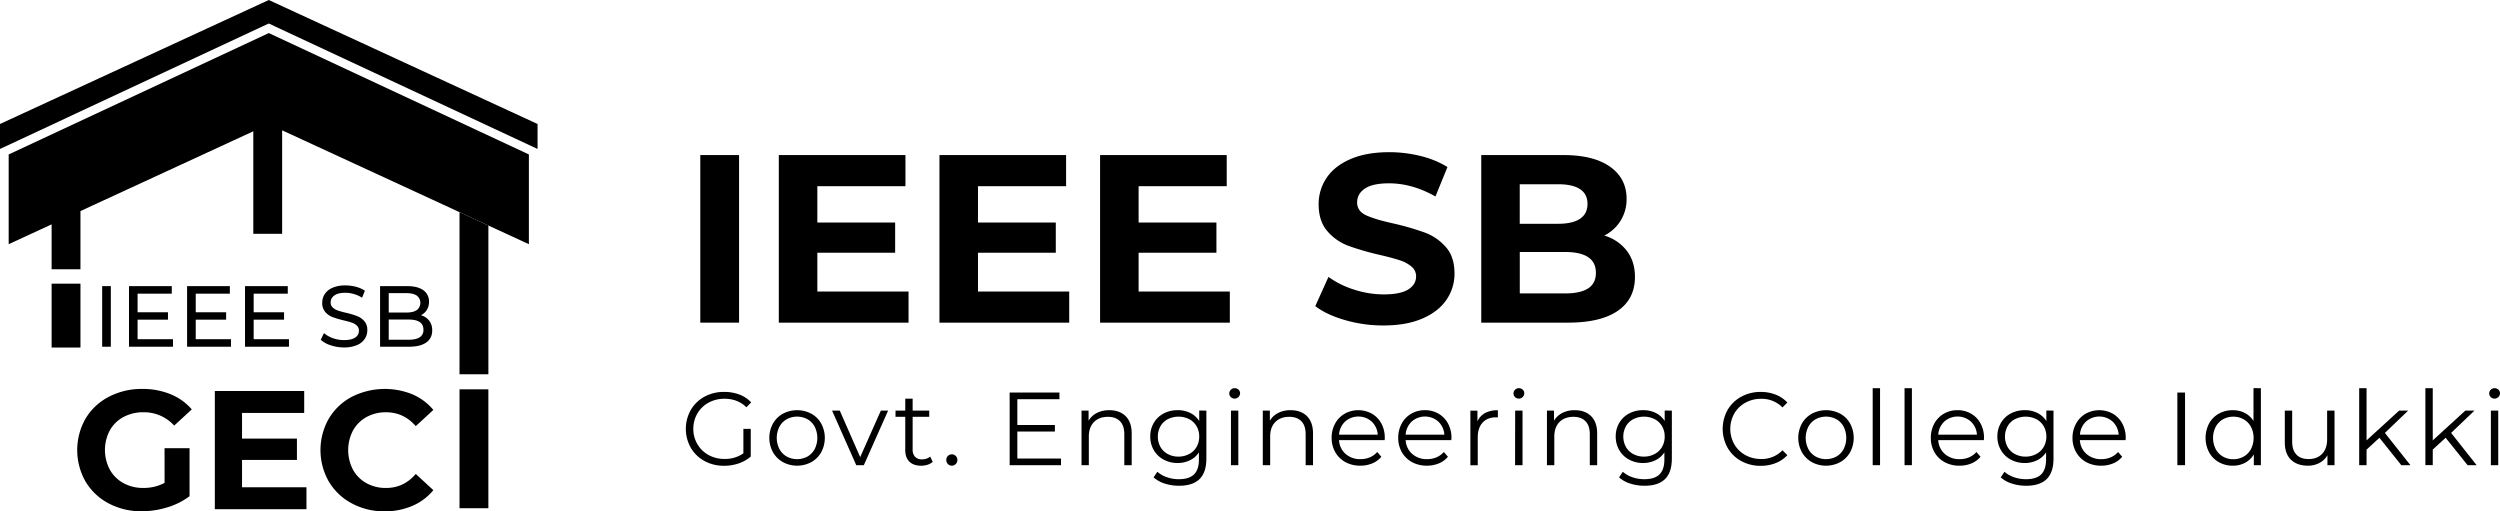 <svg id="Layer_1" data-name="Layer 1" xmlns="http://www.w3.org/2000/svg" viewBox="0 0 1827.96 373.81"><path d="M1256.91,563.49h6.33V607.8h-6.33Z" transform="translate(-1182.21 -354.28)"/><path d="M1308.69,602.3v5.5h-32.16V563.49h31.28V569h-25v13.61h22.22V588h-22.22V602.3Z" transform="translate(-1182.21 -354.28)"/><path d="M1351.1,602.3v5.5H1319V563.49h31.27V569h-24.94v13.61h22.22V588h-22.22V602.3Z" transform="translate(-1182.21 -354.28)"/><path d="M1393.51,602.3v5.5h-32.15V563.49h31.27V569h-24.94v13.61h22.22V588h-22.22V602.3Z" transform="translate(-1182.21 -354.28)"/><path d="M1424.06,606.76a19.7,19.7,0,0,1-7.31-4l2.34-4.94a19.4,19.4,0,0,0,6.49,3.71,23.79,23.79,0,0,0,8.13,1.42c3.67,0,6.42-.62,8.23-1.87a5.76,5.76,0,0,0,2.72-5,4.88,4.88,0,0,0-1.49-3.7,9.8,9.8,0,0,0-3.67-2.18q-2.18-.76-6.17-1.71a63.85,63.85,0,0,1-8.07-2.41,13.21,13.21,0,0,1-5.25-3.7,9.87,9.87,0,0,1-2.19-6.74,11.48,11.48,0,0,1,1.87-6.4,12.82,12.82,0,0,1,5.67-4.55,22.94,22.94,0,0,1,9.43-1.71,30.07,30.07,0,0,1,7.72,1,20.76,20.76,0,0,1,6.52,2.91l-2.09,5.07a22.63,22.63,0,0,0-6-2.69,21.93,21.93,0,0,0-6.2-.92q-5.38,0-8.07,2a6,6,0,0,0-2.69,5.06,4.83,4.83,0,0,0,1.52,3.71,10.35,10.35,0,0,0,3.76,2.21,58.4,58.4,0,0,0,6.11,1.68,60.66,60.66,0,0,1,8,2.41,13.38,13.38,0,0,1,5.22,3.67,9.63,9.63,0,0,1,2.19,6.64,11.37,11.37,0,0,1-1.9,6.37,12.7,12.7,0,0,1-5.76,4.55,23.83,23.83,0,0,1-9.5,1.68A30.42,30.42,0,0,1,1424.06,606.76Z" transform="translate(-1182.21 -354.28)"/><path d="M1496,588.72a11.15,11.15,0,0,1,2.21,7.12,10.22,10.22,0,0,1-4.33,8.86q-4.34,3.1-12.63,3.1h-21.14V563.49H1480q7.61,0,11.75,3a9.88,9.88,0,0,1,4.14,8.42,11,11,0,0,1-1.61,6,10.55,10.55,0,0,1-4.34,3.87A11.29,11.29,0,0,1,1496,588.72Zm-29.56-20.1V582.8h13q4.88,0,7.51-1.8a6.65,6.65,0,0,0,0-10.58q-2.64-1.8-7.51-1.8Zm22.66,32.29a6.19,6.19,0,0,0,2.72-5.58q0-7.4-10.82-7.4h-14.56v14.75H1481Q1486.37,602.68,1489.1,600.91Z" transform="translate(-1182.21 -354.28)"/><path d="M1302.53,682h18.28V717.1a52.18,52.18,0,0,1-16.3,8.16,63.48,63.48,0,0,1-18.65,2.84,50.51,50.51,0,0,1-24.21-5.75,42.79,42.79,0,0,1-16.87-15.93,46.5,46.5,0,0,1,0-46.08,42.59,42.59,0,0,1,17-15.93,51.51,51.51,0,0,1,24.46-5.74,53.43,53.43,0,0,1,20.63,3.83,40.85,40.85,0,0,1,15.56,11.11l-12.85,11.86a29.73,29.73,0,0,0-22.36-9.76,30.56,30.56,0,0,0-14.69,3.46,24.82,24.82,0,0,0-10,9.76,30.71,30.71,0,0,0,0,28.78,25.37,25.37,0,0,0,9.94,9.82,29.45,29.45,0,0,0,14.52,3.52,32.43,32.43,0,0,0,15.56-3.7Z" transform="translate(-1182.21 -354.28)"/><path d="M1406.29,710.56v16.06h-67V640.15h65.35v16.06h-45.46V675h40.14v15.57h-40.14v20Z" transform="translate(-1182.21 -354.28)"/><path d="M1439.46,722.35a42.8,42.8,0,0,1-16.8-15.93,46.43,46.43,0,0,1,0-46.08,42.8,42.8,0,0,1,16.8-15.93,53.63,53.63,0,0,1,44.34-1.79A40.81,40.81,0,0,1,1499.06,654l-12.85,11.86q-8.78-10.12-21.74-10.13a29,29,0,0,0-14.33,3.52,25.06,25.06,0,0,0-9.82,9.82,30.93,30.93,0,0,0,0,28.66,25.06,25.06,0,0,0,9.82,9.82,28.85,28.85,0,0,0,14.33,3.52q13,0,21.74-10.25l12.85,11.86a40.06,40.06,0,0,1-15.32,11.48,50.78,50.78,0,0,1-20.38,4A49.65,49.65,0,0,1,1439.46,722.35Z" transform="translate(-1182.21 -354.28)"/><rect x="37.74" y="207.41" width="21.09" height="46.7"/><polygon points="335.99 273.68 357.1 273.68 357.1 164.89 335.99 155.13 335.99 273.68"/><rect x="336" y="284.67" width="21.09" height="86.93"/><polygon points="196.53 0 0 90.66 0 108.9 189.04 20.67 196.53 17.18 204 20.67 392.92 108.85 393.05 108.91 393.05 108.75 393.05 90.66 196.53 0"/><polygon points="6.34 112.94 6.34 178.54 37.74 164.05 37.74 196.87 58.83 196.87 58.83 154.32 185.21 96 185.21 170.94 206.3 170.94 206.3 95.29 335.99 155.13 335.99 155.13 335.99 155.13 357.1 164.89 386.71 178.55 386.71 178.55 386.71 178.55 386.71 112.94 196.53 24.18 6.34 112.94"/><path d="M1694.25,467.66h28.35V590.19h-28.35Z" transform="translate(-1182.21 -354.28)"/><path d="M1846.53,567.44v22.75h-94.87V467.66h92.6v22.76h-64.42V517h56.89v22.06h-56.89v28.36Z" transform="translate(-1182.21 -354.28)"/><path d="M1964,567.44v22.75h-94.88V467.66h92.6v22.76H1897.3V517h56.89v22.06H1897.3v28.36Z" transform="translate(-1182.21 -354.28)"/><path d="M2081.44,567.44v22.75h-94.87V467.66h92.6v22.76h-64.42V517h56.89v22.06h-56.89v28.36Z" transform="translate(-1182.21 -354.28)"/><path d="M2165.73,588.35q-13.58-3.93-21.8-10.24l9.63-21.35a65.44,65.44,0,0,0,18.73,9.28,70.43,70.43,0,0,0,21.7,3.5q12.09,0,17.86-3.59t5.78-9.54a9.13,9.13,0,0,0-3.42-7.27,25.77,25.77,0,0,0-8.75-4.63q-5.34-1.75-14.44-3.86a197.3,197.3,0,0,1-22.93-6.65,37.21,37.21,0,0,1-15.32-10.67q-6.39-7.37-6.39-19.61a34.09,34.09,0,0,1,5.78-19.34q5.78-8.67,17.42-13.74t28.44-5.08a94,94,0,0,1,22.93,2.8,67.84,67.84,0,0,1,19.61,8.05l-8.76,21.53q-17-9.62-34-9.62-11.91,0-17.6,3.85t-5.68,10.15q0,6.3,6.56,9.36t20,6a201.34,201.34,0,0,1,22.93,6.65,37.92,37.92,0,0,1,15.32,10.51q6.39,7.17,6.39,19.43a33.48,33.48,0,0,1-5.87,19.17q-5.86,8.65-17.59,13.74t-28.53,5.07A100,100,0,0,1,2165.73,588.35Z" transform="translate(-1182.21 -354.28)"/><path d="M2371.66,537.59q6,7.8,6,19.17,0,16.11-12.52,24.77t-36.5,8.66h-63.36V467.66h59.86q22.41,0,34.4,8.58t12,23.28a29.46,29.46,0,0,1-16.28,27A32.24,32.24,0,0,1,2371.66,537.59ZM2293.42,489V517.9h28.18q10.5,0,15.93-3.68t5.43-10.85q0-7.17-5.43-10.77T2321.6,489Zm50,76.14q5.68-3.67,5.69-11.38,0-15.22-22.58-15.23h-33.08v30.29h33.08Q2337.71,568.84,2343.39,565.16Z" transform="translate(-1182.21 -354.28)"/><path d="M1725.76,667.86h5.39v20.25a26.24,26.24,0,0,1-8.8,5,32.83,32.83,0,0,1-10.7,1.74,29.26,29.26,0,0,1-14.33-3.49,25.74,25.74,0,0,1-10-9.67,28.15,28.15,0,0,1,0-27.69,25.81,25.81,0,0,1,10-9.67,29.55,29.55,0,0,1,14.41-3.49,31.12,31.12,0,0,1,11.15,1.94,22.26,22.26,0,0,1,8.57,5.72l-3.49,3.57q-6.3-6.23-16-6.22a24,24,0,0,0-11.65,2.84,21,21,0,0,0-8.15,7.89,21.9,21.9,0,0,0-3,11.27,21.65,21.65,0,0,0,3,11.22,21.27,21.27,0,0,0,8.11,7.89,23.41,23.41,0,0,0,11.61,2.88,23.12,23.12,0,0,0,13.88-4.09Z" transform="translate(-1182.21 -354.28)"/><path d="M1754.66,692.17a19.13,19.13,0,0,1-7.28-7.25,21.92,21.92,0,0,1,0-20.93,18.82,18.82,0,0,1,7.28-7.21,22.21,22.21,0,0,1,20.78,0,18.54,18.54,0,0,1,7.25,7.21,22.21,22.21,0,0,1,0,20.93,18.85,18.85,0,0,1-7.25,7.25,22,22,0,0,1-20.78,0Zm18-4.1a13.57,13.57,0,0,0,5.27-5.5,18.37,18.37,0,0,0,0-16.23,13.57,13.57,0,0,0-5.27-5.5,16,16,0,0,0-15.25,0,13.73,13.73,0,0,0-5.31,5.5,17.94,17.94,0,0,0,0,16.23,13.73,13.73,0,0,0,5.31,5.5,16,16,0,0,0,15.25,0Z" transform="translate(-1182.21 -354.28)"/><path d="M1831.58,654.51l-17.75,39.9h-5.54l-17.68-39.9h5.62l14.94,34,15.1-34Z" transform="translate(-1182.21 -354.28)"/><path d="M1864.19,692a10.17,10.17,0,0,1-3.75,2.08,15.15,15.15,0,0,1-4.67.72q-5.61,0-8.65-3t-3-8.57V659.06H1837v-4.55h7.13v-8.73h5.39v8.73h12.13v4.55h-12.13v23.82a7.53,7.53,0,0,0,1.78,5.42,6.76,6.76,0,0,0,5.12,1.86,10,10,0,0,0,3.22-.53,8.1,8.1,0,0,0,2.7-1.52Z" transform="translate(-1182.21 -354.28)"/><path d="M1875.3,693.57a4.1,4.1,0,0,1-1.17-3,4,4,0,0,1,1.17-2.92,3.91,3.91,0,0,1,2.85-1.17,4,4,0,0,1,2.88,1.17,3.91,3.91,0,0,1,1.21,2.92,4,4,0,0,1-1.21,3,3.93,3.93,0,0,1-2.88,1.21A3.83,3.83,0,0,1,1875.3,693.57Z" transform="translate(-1182.21 -354.28)"/><path d="M1958,689.55v4.86h-37.55v-53.1h36.41v4.85h-30.79v18.89h27.45v4.78h-27.45v19.72Z" transform="translate(-1182.21 -354.28)"/><path d="M2005.24,658.56q4.44,4.37,4.44,12.71v23.14h-5.39V671.8c0-4.14-1-7.31-3.11-9.48s-5-3.26-8.87-3.26q-6.45,0-10.21,3.83t-3.75,10.58v20.94H1973v-39.9h5.16v7.36a15,15,0,0,1,6.11-5.66,19.51,19.51,0,0,1,9.06-2Q2000.8,654.2,2005.24,658.56Z" transform="translate(-1182.21 -354.28)"/><path d="M2064.29,654.51v35q0,10.17-5,15.06t-15,4.89a33.46,33.46,0,0,1-10.51-1.63,21.74,21.74,0,0,1-8.08-4.51l2.74-4.1a20.48,20.48,0,0,0,7,4,26.23,26.23,0,0,0,8.69,1.44q7.57,0,11.15-3.53t3.56-11v-5.08a16.25,16.25,0,0,1-6.56,5.77,20.33,20.33,0,0,1-9,2,21.14,21.14,0,0,1-10.2-2.47,18.2,18.2,0,0,1-7.21-6.9,19.46,19.46,0,0,1-2.61-10,19.24,19.24,0,0,1,2.61-10,18.12,18.12,0,0,1,7.17-6.83,21.42,21.42,0,0,1,10.24-2.43,20.31,20.31,0,0,1,9.18,2,16.59,16.59,0,0,1,6.6,5.92v-7.66Zm-12.59,31.74a13.44,13.44,0,0,0,5.42-5.2,14.81,14.81,0,0,0,1.93-7.58,14.65,14.65,0,0,0-1.93-7.55,13.48,13.48,0,0,0-5.38-5.15,17.52,17.52,0,0,0-15.63,0,13.2,13.2,0,0,0-5.39,5.16,15.85,15.85,0,0,0,0,15.16,13.49,13.49,0,0,0,5.39,5.2,16.11,16.11,0,0,0,7.77,1.86A16.36,16.36,0,0,0,2051.7,686.25Z" transform="translate(-1182.21 -354.28)"/><path d="M2082.19,644.65a3.73,3.73,0,0,1-1.14-2.74,3.63,3.63,0,0,1,1.14-2.65,3.81,3.81,0,0,1,2.81-1.14,3.89,3.89,0,0,1,2.8,1.1,3.53,3.53,0,0,1,1.14,2.62,4,4,0,0,1-6.75,2.81Zm.08,9.86h5.38v39.9h-5.38Z" transform="translate(-1182.21 -354.28)"/><path d="M2137.83,658.56q4.44,4.37,4.44,12.71v23.14h-5.39V671.8c0-4.14-1-7.31-3.11-9.48s-5-3.26-8.87-3.26q-6.45,0-10.21,3.83t-3.75,10.58v20.94h-5.39v-39.9h5.16v7.36a15,15,0,0,1,6.11-5.66,19.51,19.51,0,0,1,9.06-2Q2133.39,654.2,2137.83,658.56Z" transform="translate(-1182.21 -354.28)"/><path d="M2194.68,676.12H2161.3a14.32,14.32,0,0,0,4.78,10.06A15.89,15.89,0,0,0,2177,690a17.3,17.3,0,0,0,6.83-1.33,15,15,0,0,0,5.39-3.91l3,3.49a17.08,17.08,0,0,1-6.64,4.86,22.45,22.45,0,0,1-8.76,1.66,22.19,22.19,0,0,1-10.88-2.61,18.9,18.9,0,0,1-7.4-7.25,20.62,20.62,0,0,1-2.65-10.46,21.3,21.3,0,0,1,2.54-10.47,18.34,18.34,0,0,1,7-7.21,20.5,20.5,0,0,1,19.91,0,18.31,18.31,0,0,1,6.9,7.17,21.57,21.57,0,0,1,2.5,10.51Zm-28.94-13.61a14.49,14.49,0,0,0-4.44,9.59h28.3a14.49,14.49,0,0,0-4.44-9.59,14.65,14.65,0,0,0-19.42,0Z" transform="translate(-1182.21 -354.28)"/><path d="M2243.38,676.12H2210a14.28,14.28,0,0,0,4.78,10.06A15.87,15.87,0,0,0,2225.7,690a17.3,17.3,0,0,0,6.83-1.33,14.92,14.92,0,0,0,5.38-3.91l3,3.49a17.08,17.08,0,0,1-6.64,4.86,22.45,22.45,0,0,1-8.76,1.66,22.17,22.17,0,0,1-10.88-2.61,18.9,18.9,0,0,1-7.4-7.25,20.62,20.62,0,0,1-2.66-10.46,21.3,21.3,0,0,1,2.55-10.47,18.39,18.39,0,0,1,7-7.21,19.51,19.51,0,0,1,10-2.58,19.31,19.31,0,0,1,9.94,2.58A18.31,18.31,0,0,1,2241,664a21.57,21.57,0,0,1,2.5,10.51Zm-28.94-13.61a14.4,14.4,0,0,0-4.44,9.59h28.29a14.43,14.43,0,0,0-4.43-9.59,14.65,14.65,0,0,0-19.42,0Z" transform="translate(-1182.21 -354.28)"/><path d="M2268.14,656.25a19.28,19.28,0,0,1,9.29-2v5.24l-1.29-.08q-6.29,0-9.86,3.87t-3.56,10.85v20.33h-5.39v-39.9h5.16v7.81A13.07,13.07,0,0,1,2268.14,656.25Z" transform="translate(-1182.21 -354.28)"/><path d="M2290,644.65a3.73,3.73,0,0,1-1.14-2.74,3.63,3.63,0,0,1,1.14-2.65,3.8,3.8,0,0,1,2.8-1.14,3.89,3.89,0,0,1,2.81,1.1,3.53,3.53,0,0,1,1.14,2.62,4,4,0,0,1-6.75,2.81Zm.08,9.86h5.38v39.9H2290Z" transform="translate(-1182.21 -354.28)"/><path d="M2345.59,658.56q4.44,4.37,4.44,12.71v23.14h-5.39V671.8c0-4.14-1-7.31-3.11-9.48s-5-3.26-8.88-3.26c-4.29,0-7.7,1.28-10.2,3.83s-3.75,6.08-3.75,10.58v20.94h-5.39v-39.9h5.16v7.36a15,15,0,0,1,6.11-5.66,19.51,19.51,0,0,1,9.06-2Q2341.16,654.2,2345.59,658.56Z" transform="translate(-1182.21 -354.28)"/><path d="M2404.64,654.51v35q0,10.17-5,15.06t-15,4.89a33.42,33.42,0,0,1-10.51-1.63,21.74,21.74,0,0,1-8.08-4.51l2.73-4.1a20.53,20.53,0,0,0,7,4,26.23,26.23,0,0,0,8.69,1.44q7.58,0,11.15-3.53t3.56-11v-5.08a16.25,16.25,0,0,1-6.56,5.77,20.37,20.37,0,0,1-9,2,21.14,21.14,0,0,1-10.2-2.47,18.2,18.2,0,0,1-7.21-6.9,19.46,19.46,0,0,1-2.61-10,19.24,19.24,0,0,1,2.61-10,18.12,18.12,0,0,1,7.17-6.83,21.42,21.42,0,0,1,10.24-2.43,20.31,20.31,0,0,1,9.18,2,16.59,16.59,0,0,1,6.6,5.92v-7.66Zm-12.59,31.74a13.44,13.44,0,0,0,5.42-5.2,14.81,14.81,0,0,0,1.93-7.58,14.65,14.65,0,0,0-1.93-7.55,13.44,13.44,0,0,0-5.39-5.15,17.5,17.5,0,0,0-15.62,0,13.2,13.2,0,0,0-5.39,5.16,15.85,15.85,0,0,0,0,15.16,13.49,13.49,0,0,0,5.39,5.2,16.11,16.11,0,0,0,7.77,1.86A16.36,16.36,0,0,0,2392.05,686.25Z" transform="translate(-1182.21 -354.28)"/><path d="M2455.35,691.37a25.46,25.46,0,0,1-9.94-9.67,28.42,28.42,0,0,1,0-27.69,25.47,25.47,0,0,1,10-9.67,29.26,29.26,0,0,1,14.26-3.49,29.67,29.67,0,0,1,10.93,2,22.77,22.77,0,0,1,8.49,5.77l-3.56,3.57a21.17,21.17,0,0,0-15.71-6.3,23.1,23.1,0,0,0-11.45,2.88,21.05,21.05,0,0,0-8.08,7.89,23,23,0,0,0,0,22.45,21.05,21.05,0,0,0,8.08,7.89,23.1,23.1,0,0,0,11.45,2.88,20.87,20.87,0,0,0,15.71-6.37l3.56,3.57a23,23,0,0,1-8.53,5.8,29.38,29.38,0,0,1-11,2A28.92,28.92,0,0,1,2455.35,691.37Z" transform="translate(-1182.21 -354.28)"/><path d="M2507,692.17a19.13,19.13,0,0,1-7.28-7.25,22,22,0,0,1,0-20.93,18.82,18.82,0,0,1,7.28-7.21,22.23,22.23,0,0,1,20.79,0A18.52,18.52,0,0,1,2535,664a22.21,22.21,0,0,1,0,20.93,18.82,18.82,0,0,1-7.24,7.25,22,22,0,0,1-20.79,0Zm18-4.1a13.5,13.5,0,0,0,5.27-5.5,18.28,18.28,0,0,0,0-16.23,13.5,13.5,0,0,0-5.27-5.5,16,16,0,0,0-15.25,0,13.73,13.73,0,0,0-5.31,5.5,18,18,0,0,0,0,16.23,13.73,13.73,0,0,0,5.31,5.5,16,16,0,0,0,15.25,0Z" transform="translate(-1182.21 -354.28)"/><path d="M2551.49,638.12h5.38v56.29h-5.38Z" transform="translate(-1182.21 -354.28)"/><path d="M2574.78,638.12h5.38v56.29h-5.38Z" transform="translate(-1182.21 -354.28)"/><path d="M2632.8,676.12h-33.37a14.24,14.24,0,0,0,4.78,10.06,15.87,15.87,0,0,0,10.92,3.83,17.33,17.33,0,0,0,6.83-1.33,15,15,0,0,0,5.38-3.91l3,3.49a17.16,17.16,0,0,1-6.64,4.86,22.52,22.52,0,0,1-8.76,1.66,22.21,22.21,0,0,1-10.89-2.61,18.87,18.87,0,0,1-7.39-7.25,20.62,20.62,0,0,1-2.66-10.46,21.41,21.41,0,0,1,2.54-10.47,18.41,18.41,0,0,1,7-7.21,19.48,19.48,0,0,1,10-2.58,19.25,19.25,0,0,1,9.93,2.58,18.27,18.27,0,0,1,6.91,7.17,21.57,21.57,0,0,1,2.5,10.51Zm-28.93-13.61a14.4,14.4,0,0,0-4.44,9.59h28.29a14.4,14.4,0,0,0-4.44-9.59,14.64,14.64,0,0,0-19.41,0Z" transform="translate(-1182.21 -354.28)"/><path d="M2683.7,654.51v35q0,10.17-5,15.06t-15,4.89a33.35,33.35,0,0,1-10.5-1.63,21.58,21.58,0,0,1-8.08-4.51l2.73-4.1a20.48,20.48,0,0,0,7,4,26.28,26.28,0,0,0,8.69,1.44q7.59,0,11.15-3.53t3.57-11v-5.08a16.27,16.27,0,0,1-6.57,5.77,20.32,20.32,0,0,1-9,2,21.15,21.15,0,0,1-10.21-2.47,18.11,18.11,0,0,1-7.2-6.9,19.37,19.37,0,0,1-2.62-10,19.15,19.15,0,0,1,2.62-10,18,18,0,0,1,7.16-6.83,21.43,21.43,0,0,1,10.25-2.43,20.29,20.29,0,0,1,9.17,2,16.59,16.59,0,0,1,6.6,5.92v-7.66Zm-12.59,31.74a13.38,13.38,0,0,0,5.42-5.2,14.82,14.82,0,0,0,1.94-7.58,14.66,14.66,0,0,0-1.94-7.55,13.48,13.48,0,0,0-5.38-5.15,17.52,17.52,0,0,0-15.63,0,13.11,13.11,0,0,0-5.38,5.16,15.78,15.78,0,0,0,0,15.16,13.4,13.4,0,0,0,5.38,5.2,16.12,16.12,0,0,0,7.78,1.86A16.35,16.35,0,0,0,2671.11,686.25Z" transform="translate(-1182.21 -354.28)"/><path d="M2736.42,676.12H2703a14.28,14.28,0,0,0,4.78,10.06,15.87,15.87,0,0,0,10.92,3.83,17.3,17.3,0,0,0,6.83-1.33,15,15,0,0,0,5.39-3.91l3,3.49a17.08,17.08,0,0,1-6.64,4.86,22.45,22.45,0,0,1-8.76,1.66,22.17,22.17,0,0,1-10.88-2.61,18.9,18.9,0,0,1-7.4-7.25,20.62,20.62,0,0,1-2.65-10.46A21.3,21.3,0,0,1,2700.2,664a18.34,18.34,0,0,1,7-7.21,20.5,20.5,0,0,1,19.91,0A18.31,18.31,0,0,1,2734,664a21.57,21.57,0,0,1,2.5,10.51Zm-28.94-13.61a14.4,14.4,0,0,0-4.44,9.59h28.3a14.49,14.49,0,0,0-4.44-9.59,14.65,14.65,0,0,0-19.42,0Z" transform="translate(-1182.21 -354.28)"/><path d="M2774.27,641.31h5.61v53.1h-5.61Z" transform="translate(-1182.21 -354.28)"/><path d="M2835.33,638.12v56.29h-5.16v-7.89a16.35,16.35,0,0,1-6.41,6.14,18.74,18.74,0,0,1-9,2.12,20.22,20.22,0,0,1-10.16-2.57,18.38,18.38,0,0,1-7.13-7.21,22.84,22.84,0,0,1,0-21.09,18.21,18.21,0,0,1,7.13-7.17,20.51,20.51,0,0,1,10.16-2.54,18.84,18.84,0,0,1,8.76,2,16.57,16.57,0,0,1,6.41,5.88v-24Zm-12.56,50a13.73,13.73,0,0,0,5.31-5.5,17.94,17.94,0,0,0,0-16.23,13.73,13.73,0,0,0-5.31-5.5,14.87,14.87,0,0,0-7.54-1.93,15.05,15.05,0,0,0-7.63,1.93,13.73,13.73,0,0,0-5.31,5.5,18,18,0,0,0,0,16.23,13.73,13.73,0,0,0,5.31,5.5,15.06,15.06,0,0,0,7.63,1.94A14.88,14.88,0,0,0,2822.77,688.07Z" transform="translate(-1182.21 -354.28)"/><path d="M2889.18,654.51v39.9H2884v-7.29a14.72,14.72,0,0,1-5.85,5.65,17.41,17.41,0,0,1-8.49,2q-7.82,0-12.33-4.36t-4.51-12.78V654.51h5.39v22.6q0,6.3,3.11,9.56t8.87,3.26q6.3,0,9.94-3.83t3.64-10.66V654.51Z" transform="translate(-1182.21 -354.28)"/><path d="M2922,674.38l-9.4,8.65v11.38h-5.39V638.12h5.39v38.16l23.81-21.77H2943L2926,670.82l18.66,23.59H2938Z" transform="translate(-1182.21 -354.28)"/><path d="M2970.42,674.38,2961,683v11.38h-5.39V638.12H2961v38.16l23.81-21.77h6.68l-17.07,16.31,18.66,23.59h-6.6Z" transform="translate(-1182.21 -354.28)"/><path d="M3003.42,644.65a3.73,3.73,0,0,1-1.14-2.74,3.63,3.63,0,0,1,1.14-2.65,3.8,3.8,0,0,1,2.8-1.14,3.89,3.89,0,0,1,2.81,1.1,3.53,3.53,0,0,1,1.14,2.62,4,4,0,0,1-6.75,2.81Zm.08,9.86h5.38v39.9h-5.38Z" transform="translate(-1182.21 -354.28)"/></svg>